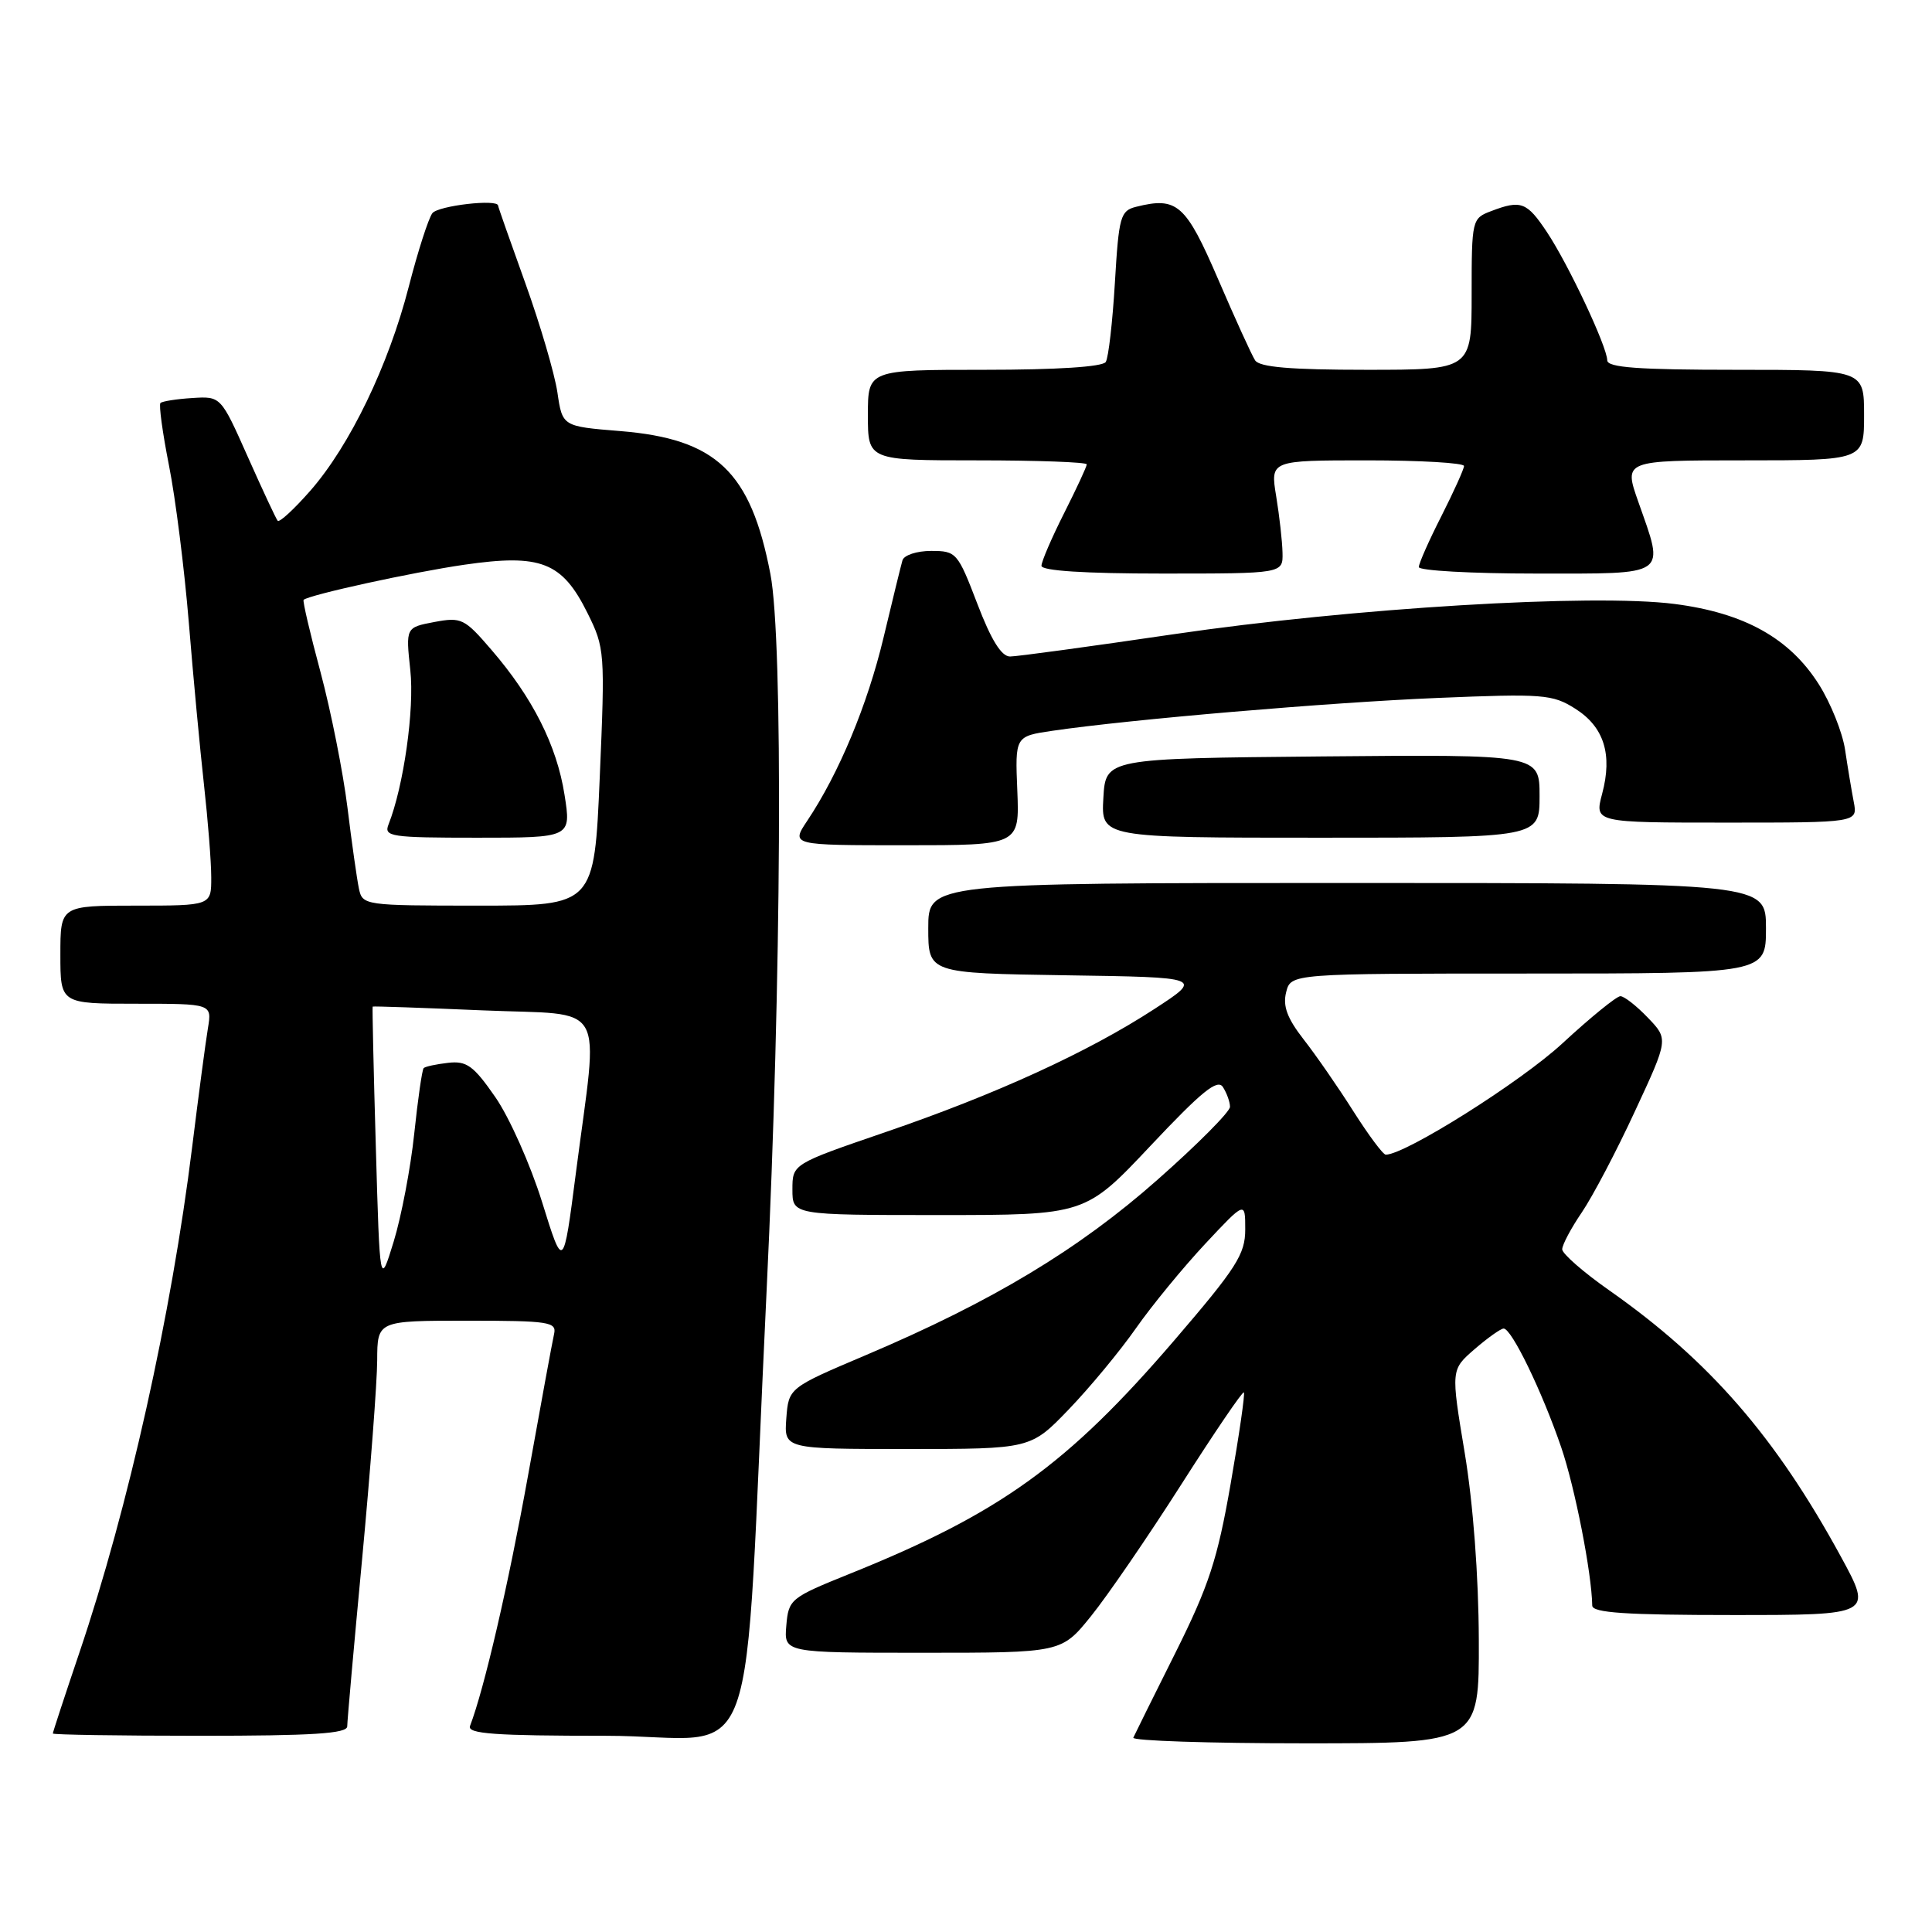 <?xml version="1.0" encoding="UTF-8" standalone="no"?>
<!DOCTYPE svg PUBLIC "-//W3C//DTD SVG 1.1//EN" "http://www.w3.org/Graphics/SVG/1.1/DTD/svg11.dtd" >
<svg xmlns="http://www.w3.org/2000/svg" xmlns:xlink="http://www.w3.org/1999/xlink" version="1.1" viewBox="0 0 256 256">
 <g >
 <path fill="currentColor"
d=" M 195.95 217.25 C 195.92 208.83 195.20 199.24 194.08 192.50 C 192.25 181.50 192.25 181.50 195.37 178.79 C 197.09 177.30 198.83 176.06 199.23 176.04 C 200.27 175.98 204.33 184.36 206.87 191.78 C 208.69 197.11 210.91 208.43 210.98 212.75 C 211.00 213.70 215.39 214.00 229.57 214.00 C 248.14 214.00 248.14 214.00 243.92 206.25 C 235.26 190.37 226.51 180.30 213.25 170.99 C 209.81 168.58 207.00 166.12 207.00 165.54 C 207.00 164.95 208.17 162.74 209.61 160.63 C 211.04 158.52 214.21 152.50 216.64 147.24 C 221.08 137.69 221.08 137.69 218.35 134.85 C 216.85 133.28 215.21 132.00 214.71 132.00 C 214.21 132.00 210.75 134.81 207.03 138.25 C 201.51 143.36 186.20 153.00 183.62 153.00 C 183.26 153.00 181.34 150.41 179.33 147.25 C 177.33 144.09 174.36 139.80 172.74 137.73 C 170.56 134.93 169.96 133.31 170.42 131.48 C 171.04 129.00 171.04 129.00 202.52 129.00 C 234.00 129.00 234.00 129.00 234.00 123.00 C 234.00 117.00 234.00 117.00 178.50 117.00 C 123.00 117.00 123.00 117.00 123.00 122.98 C 123.00 128.95 123.00 128.95 141.21 129.23 C 159.41 129.50 159.41 129.50 152.96 133.70 C 144.19 139.41 131.93 145.02 117.25 150.04 C 105.00 154.24 105.00 154.24 105.00 157.62 C 105.00 161.00 105.00 161.00 124.41 161.00 C 143.81 161.00 143.81 161.00 152.47 151.80 C 159.26 144.59 161.33 142.91 162.05 144.05 C 162.56 144.85 162.98 146.02 162.98 146.66 C 162.99 147.30 158.68 151.64 153.40 156.30 C 142.95 165.55 131.46 172.46 114.78 179.54 C 104.50 183.90 104.50 183.90 104.19 187.95 C 103.89 192.00 103.89 192.00 120.23 192.00 C 136.57 192.00 136.57 192.00 141.62 186.75 C 144.40 183.86 148.40 179.03 150.52 176.00 C 152.64 172.97 156.77 167.95 159.69 164.82 C 165.00 159.15 165.00 159.15 165.00 162.90 C 165.00 166.20 163.85 167.99 155.62 177.58 C 141.44 194.10 132.50 200.53 112.56 208.55 C 104.73 211.71 104.49 211.90 104.19 215.40 C 103.88 219.00 103.88 219.00 122.26 219.00 C 140.65 219.00 140.65 219.00 144.57 214.14 C 146.73 211.47 152.10 203.64 156.50 196.74 C 160.90 189.84 164.64 184.33 164.82 184.50 C 164.99 184.67 164.20 190.13 163.06 196.65 C 161.32 206.65 160.17 210.14 155.75 219.00 C 152.86 224.78 150.35 229.84 150.17 230.25 C 149.98 230.66 160.22 231.00 172.92 231.00 C 196.00 231.00 196.00 231.00 195.95 217.25 Z  M 46.01 228.75 C 46.01 228.06 46.90 218.05 47.99 206.50 C 49.07 194.95 49.97 183.14 49.98 180.25 C 50.00 175.00 50.00 175.00 61.91 175.00 C 72.73 175.00 73.78 175.16 73.42 176.75 C 73.20 177.71 71.65 186.15 69.97 195.50 C 67.36 209.99 64.16 223.80 62.28 228.70 C 61.89 229.74 65.53 230.00 80.24 230.00 C 101.26 230.00 98.35 238.05 101.58 171.00 C 103.55 130.09 103.79 84.89 102.08 76.05 C 99.47 62.48 94.93 58.16 82.19 57.12 C 74.52 56.50 74.52 56.50 73.86 52.00 C 73.49 49.52 71.58 43.00 69.60 37.50 C 67.62 32.00 66.00 27.39 66.00 27.25 C 66.00 26.33 58.06 27.25 57.29 28.25 C 56.77 28.94 55.36 33.33 54.16 38.00 C 51.48 48.42 46.37 59.01 41.14 65.00 C 38.97 67.47 37.02 69.28 36.79 69.00 C 36.56 68.72 34.78 64.90 32.82 60.50 C 29.26 52.50 29.26 52.50 25.48 52.74 C 23.39 52.87 21.50 53.17 21.26 53.40 C 21.03 53.64 21.54 57.36 22.39 61.67 C 23.25 65.97 24.43 75.35 25.02 82.50 C 25.60 89.65 26.51 99.33 27.03 104.00 C 27.55 108.67 27.99 114.19 27.99 116.25 C 28.00 120.00 28.00 120.00 18.00 120.00 C 8.00 120.00 8.00 120.00 8.00 126.50 C 8.00 133.00 8.00 133.00 18.05 133.00 C 28.09 133.00 28.09 133.00 27.55 136.25 C 27.25 138.04 26.31 145.12 25.46 152.00 C 22.71 174.22 17.00 199.82 10.53 218.95 C 8.59 224.69 7.00 229.53 7.00 229.70 C 7.00 229.86 15.77 230.00 26.50 230.00 C 41.43 230.00 46.00 229.71 46.01 228.75 Z  M 134.80 104.78 C 134.50 97.56 134.50 97.56 139.47 96.83 C 149.78 95.32 176.05 93.08 190.50 92.48 C 204.47 91.90 205.72 92.00 208.72 93.90 C 212.54 96.31 213.69 99.96 212.29 105.19 C 211.28 109.00 211.28 109.00 228.72 109.00 C 246.16 109.00 246.16 109.00 245.63 106.25 C 245.34 104.74 244.82 101.62 244.48 99.33 C 244.13 97.03 242.57 93.14 241.00 90.67 C 237.13 84.56 231.13 81.22 221.90 80.03 C 211.06 78.63 179.17 80.56 155.50 84.04 C 144.50 85.66 134.75 86.99 133.84 86.99 C 132.70 87.00 131.33 84.80 129.50 80.00 C 126.90 73.21 126.72 73.00 123.38 73.00 C 121.48 73.00 119.78 73.56 119.58 74.25 C 119.38 74.94 118.25 79.55 117.07 84.50 C 114.94 93.41 111.17 102.46 106.97 108.75 C 104.80 112.00 104.80 112.00 119.95 112.00 C 135.09 112.00 135.09 112.00 134.80 104.78 Z  M 204.00 105.48 C 204.00 99.97 204.00 99.97 175.25 100.23 C 146.50 100.50 146.50 100.50 146.20 105.75 C 145.90 111.00 145.90 111.00 174.95 111.00 C 204.00 111.00 204.00 111.00 204.00 105.48 Z  M 169.94 73.25 C 169.91 71.74 169.53 68.36 169.10 65.75 C 168.32 61.00 168.32 61.00 181.16 61.00 C 188.22 61.00 193.99 61.34 193.99 61.75 C 193.98 62.16 192.63 65.15 190.99 68.39 C 189.34 71.63 188.00 74.67 188.00 75.14 C 188.00 75.61 194.97 76.00 203.50 76.00 C 221.28 76.00 220.59 76.48 217.08 66.48 C 215.15 61.00 215.15 61.00 231.08 61.00 C 247.00 61.00 247.00 61.00 247.00 55.00 C 247.00 49.00 247.00 49.00 230.00 49.00 C 217.08 49.00 212.99 48.70 212.97 47.75 C 212.93 45.89 207.83 35.05 204.98 30.76 C 202.32 26.76 201.54 26.46 197.57 27.98 C 195.05 28.93 195.00 29.13 195.00 38.98 C 195.00 49.00 195.00 49.00 181.06 49.00 C 171.00 49.00 166.89 48.65 166.31 47.75 C 165.86 47.06 163.66 42.23 161.41 37.00 C 157.12 27.05 155.98 26.04 150.55 27.40 C 148.46 27.92 148.25 28.67 147.73 37.44 C 147.42 42.66 146.88 47.39 146.52 47.96 C 146.12 48.61 140.03 49.00 130.44 49.00 C 115.00 49.00 115.00 49.00 115.00 55.00 C 115.00 61.00 115.00 61.00 129.50 61.00 C 137.47 61.00 144.00 61.24 144.00 61.53 C 144.00 61.82 142.65 64.73 141.00 68.00 C 139.35 71.27 138.00 74.41 138.00 74.97 C 138.00 75.63 143.70 76.00 154.00 76.00 C 170.00 76.00 170.00 76.00 169.94 73.25 Z  M 49.80 152.00 C 49.50 141.82 49.32 133.45 49.38 133.38 C 49.45 133.31 56.02 133.54 64.00 133.88 C 80.71 134.59 79.32 132.16 76.31 155.41 C 74.64 168.33 74.64 168.33 71.83 159.28 C 70.28 154.31 67.49 148.05 65.63 145.37 C 62.74 141.20 61.83 140.55 59.38 140.83 C 57.80 141.01 56.35 141.32 56.14 141.53 C 55.93 141.74 55.37 145.64 54.89 150.20 C 54.41 154.77 53.18 161.20 52.17 164.50 C 50.33 170.50 50.33 170.50 49.80 152.00 Z  M 47.56 117.75 C 47.30 116.51 46.61 111.67 46.04 107.00 C 45.46 102.33 43.86 94.27 42.48 89.10 C 41.09 83.94 40.08 79.61 40.23 79.48 C 41.05 78.80 54.63 75.83 61.52 74.83 C 71.67 73.36 74.49 74.46 77.85 81.24 C 80.14 85.85 80.18 86.41 79.47 102.99 C 78.74 120.00 78.74 120.00 63.39 120.00 C 48.28 120.00 48.03 119.96 47.56 117.75 Z  M 74.80 105.30 C 73.78 98.80 70.59 92.45 65.12 86.11 C 61.55 81.95 61.14 81.75 57.55 82.42 C 53.76 83.14 53.76 83.14 54.37 88.82 C 54.93 93.98 53.49 104.17 51.48 109.25 C 50.84 110.86 51.78 111.00 63.24 111.00 C 75.70 111.00 75.70 111.00 74.80 105.30 Z "/>
</g>
</svg>